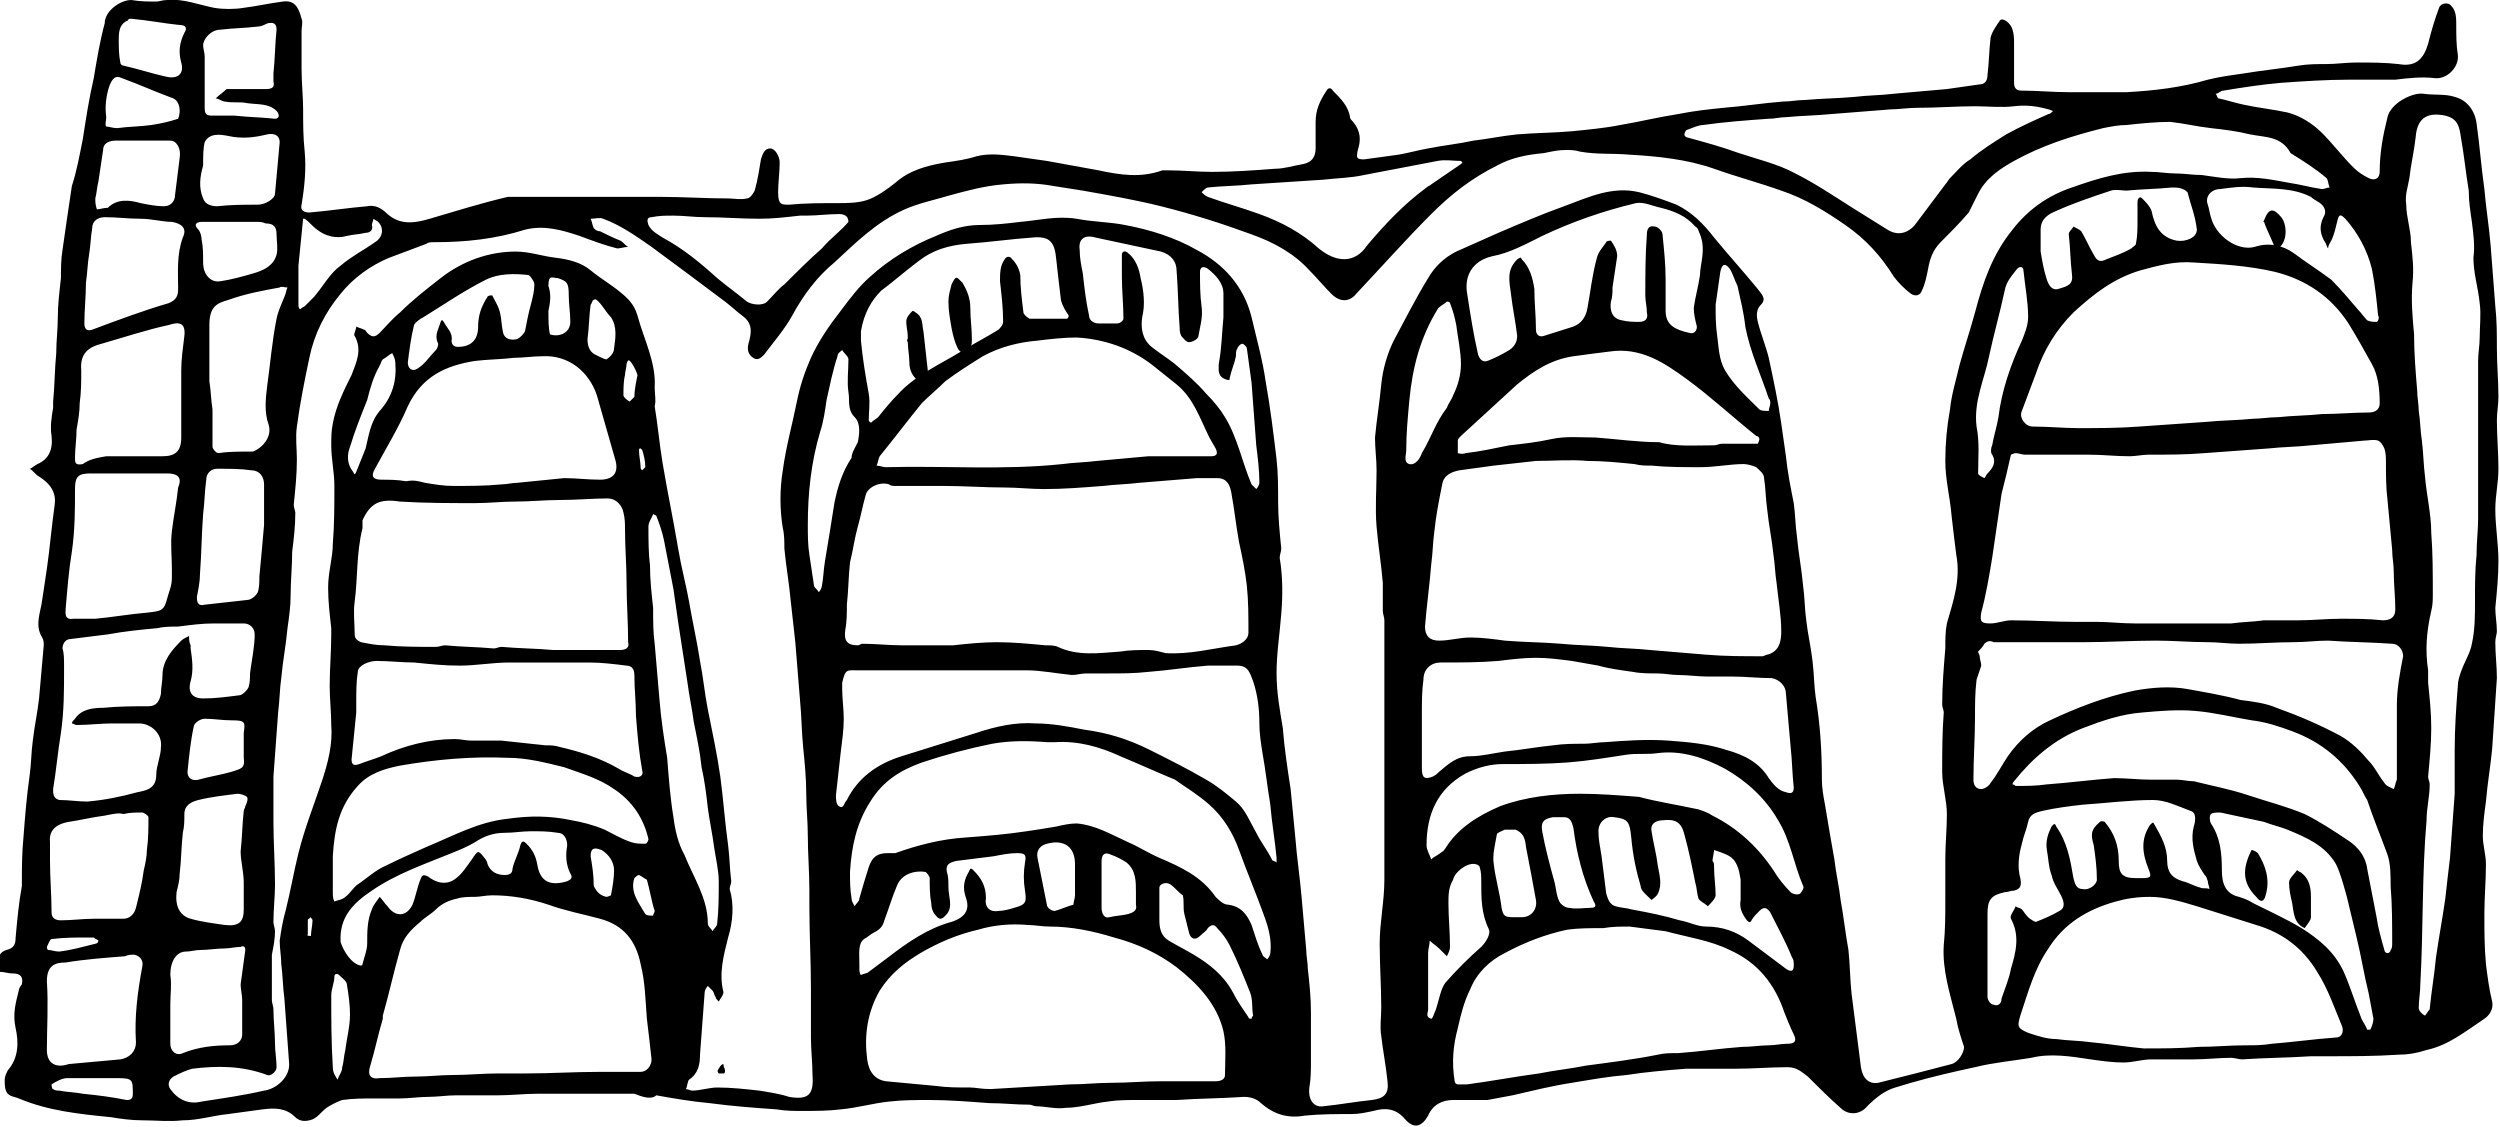 <svg enable-background="new 0 0 160 72.1" viewBox="0 0 160 72.1" xmlns="http://www.w3.org/2000/svg"><path d="m40.6 70c-.3 0-.7 0-1 0-1.7 0-3.5 0-5.2 0-.8 0-1.7.1-2.5.1-.9 0-1.8 0-2.7 0-.6 0-1.2.1-1.8.1s-1.2.1-1.8.1c-.5 0-1.1 0-1.6 0-.7 0-1.4 0-2.1.1-.3.1-.7.3-1 .5-.4.3-.6.7-1.1.8-.4.1-.7 0-.9-.2-.6-.6-1.3-.6-2.1-.5-.7.1-1.5.2-2.2.3-1 .1-1.9.4-2.9.4-.9.1-1.7 0-2.6 0-.7 0-1.4-.1-2-.2-2-.2-4-.4-5.9-1.2-.2-.1-.5-.1-.7-.3s-.2-.6-.2-.9c0-.2.1-.4.2-.6.7-.8.7-1.8.5-2.7s0-1.6.2-2.4c0-.1.1-.3.2-.4.1-.5-.1-.7-.6-.7-.3 0-.5-.1-.8-.1-.1 0-.1-.1-.1-.2 0-.5-.1-1 .5-1.2.5-.1.6-.4.6-.8.1-1.1.2-2.2.4-3.3v-.1c0-1 0-2 .1-3 .1-1.3.2-2.6.4-4 .1-.7.1-1.5.2-2.2.1-.9.3-1.8.4-2.7.1-1.1.2-2.2.3-3.4 0-.2 0-.3-.1-.5-.5-.8-.1-1.6 0-2.4.1-.7.2-1.3.3-2 .2-1.4.3-2.7.5-4.1.1-.7-.2-1.3-1-1.8-.2-.1-.4-.4-.6-.5.1 0 .3-.2.5-.3.7-.3 1-.9.9-1.8-.1-.6 0-1.2.1-1.8 0-.1 0-.2 0-.4.1-1 .1-2.1.2-3.1 0-.8.1-1.5.1-2.3s.1-1.6.2-2.5c0-.6 0-1.2.1-1.8.2-1.4.4-2.8.6-4.1.3-.9.5-2 .7-3 .2-1.3.4-2.6.7-3.9.2-1.2.4-2.4.7-3.5 0-.8 1-1.5 1.7-1.5.6.1 1.1.1 1.6.1.2 0 .4-.1.7-.1 1-.1 2 .3 3 .5.6.1 1.3.1 1.9 0 .8-.1 1.7-.3 2.5-.4.7-.1 1 .3 1.2 1.1.1.2 0 .5 0 .8v2.4c0 .9.1 1.8.1 2.6 0 .9 0 1.8.1 2.7.1 1.1 0 2.2-.2 3.4-.1.4.2.5.5.5 1.2-.1 2.5-.3 3.7-.4.5-.1.9.1 1.3.5.8.7 1.7.6 2.7.3 1.7-.5 3.3-1 5-1.4h.4 9.4c1.4 0 2.9.1 4.3.1.4 0 .8.1 1.2 0 .2 0 .4-.3.5-.5.2-.7.3-1.4.4-2 .1-.3.2-.7.6-.7.3 0 .6.5.6.9 0 .6-.1 1.3-.1 1.9 0 .8.2.8.7.8 1-.1 2.1-.1 3.1-.1.6 0 1.3 0 1.9-.2s1.3-.7 1.8-1.1c.9-.8 2-1.1 3.2-1.3.7-.1 1.4-.2 2-.4.8-.2 1.6-.1 2.4 0 .7.1 1.4.2 2.1.3 1.1.2 2.2.4 3.3.6 1.4.3 2.7.5 4.1 0h.3c1 0 1.9.1 2.9.1 1.3 0 2.7-.1 4-.2.6 0 1.2-.2 1.8-.3.5-.1.8-.4.8-1s0-1.1 0-1.7c0-.8.3-1.4.7-2 .1-.2.3-.2.4 0 .5.5 1 1 1.1 1.7 0 .1.1.2.2.3.5.6.5 1.2.3 1.8-.1.5-.1.6.4.6.7-.1 1.5-.2 2.2-.3.6-.1 1.3-.3 1.9-.4 1-.2 2-.3 2.9-.5.9-.1 1.8-.3 2.8-.4 1.2-.1 2.4-.1 3.5-.2 1-.1 2.1-.2 3.1-.4 1.2-.2 2.4-.5 3.7-.7 1-.2 1.9-.3 2.9-.4 1.3-.1 2.5-.3 3.8-.4.5 0 .9-.1 1.4-.1 1.1-.1 2.1-.1 3.2-.2.8-.1 1.7-.1 2.5-.2 1.1-.1 2.3-.2 3.4-.3.7-.1 1.4-.2 2.1-.3.3 0 .5-.2.5-.6.1-.8.1-1.6.2-2.4.1-.4.4-.8.6-1.1.2-.2.7.2.8.6.1.3.1.6.1.9v2.5c0 .4.2.5.5.5 1 0 2 .1 3 .1h3.7c1.8-.1 3.5-.3 5.2-.8.8-.2 1.6-.3 2.3-.4 1.2-.2 2.3-.3 3.5-.5.6-.1 1.2-.1 1.8-.1s1.3-.1 1.9-.1c.9 0 1.8 0 2.7.1 1.1.2 1.6-.3 1.9-1.3.2-.8.4-1.5.7-2.3.1-.3.6-.4.8-.1.3.3.3.8.3 1.2 0 .6 0 1.3.1 1.9.1.8-.7 1.6-1.5 1.5s-1.7 0-2.5.1c-.1 0-.2 0-.3 0-.9 0-1.8 0-2.7 0-1.4 0-2.9.1-4.3.2-1.2.1-2.5.3-3.7.5-.2 0-.3.2-.5.2.1.1.1.3.2.3.5.1 1.1.3 1.6.4.9.2 1.9.3 2.8.5.8.2 1.6.7 2.2 1.3.7.7 1.3 1.5 2 2.2.3.3.6.5 1 .7s.7 0 .7-.4c0-1.2.2-2.3.5-3.5.2-.9 1.6-1.6 2.3-1.5s1.4 0 2 .2c.8.2 1.3.9 1.4 1.7.2 1.4.3 2.8.5 4.2.1 1.2.3 2.4.4 3.6.1 1.3.2 2.6.3 3.9.1.9.1 1.8.1 2.7 0 1 .1 2.1.1 3.1 0 .5-.1 1-.1 1.5 0 1 .1 2.1.1 3.1 0 .9-.2 1.7-.2 2.6 0 1.1.2 2.2.2 3.3 0 1-.1 2-.2 3 0 .5.1 1 .1 1.5 0 .2-.1.4-.1.7 0 .8.1 1.5.1 2.3-.1 1.5-.2 3-.3 4.5-.1 1.1-.3 2.2-.4 3.4-.1.7-.2 1.5-.2 2.2 0 .6.2 1.2.2 1.8 0 1.1-.1 2.1-.1 3.2s0 2.1.1 3.2c.1.8.2 1.6.4 2.4.1.5-.2.9-.5 1.1-1.2.8-2.3 1.7-3.7 2-.6.2-1.2.3-1.8.3-1.5.1-3 .1-4.6.1-.3 0-.7 0-1 0-1.5.1-3 .1-4.4.2-.2 0-.5-.1-.7-.1-.8 0-1.6.1-2.4.1-.9 0-1.8 0-2.7 0-.6 0-1.2.2-1.8.2-.7 0-1.4-.1-2.1-.2-1.3-.2-2.6-.4-3.8-.1-1.2.2-2.4.3-3.6.6-1.4.3-2.7.6-4.1 1-.3.1-.7.2-1 .3-.7.2-1.3.7-1.8 1.2-.4.5-1.1.6-1.6.2-.8-.7-1.5-1.4-2.2-2.1-.4-.3-.7-.6-1.3-.6-1.1 0-2.2.1-3.4.1-1 0-2.1 0-3.1 0-1.3.1-2.5.2-3.8.4-1.2.1-2.3.3-3.5.5-1.3.2-2.5.5-3.8.8-.5.1-1.1.2-1.6.3-.7 0-1.4 0-2.2 0-.7 0-1.3.3-1.6 1-.4.7-.9.9-1.5.2s-1.3-.7-2-.5c-.5.1-.9.2-1.4.2-1 0-2 0-3 .1-1.1.2-2-.1-2.8-.8-.3-.3-.7-.4-1.1-.4-1.4.1-2.9.1-4.3.2-.8 0-1.7 0-2.5 0-.6 0-1.3 0-1.9.1-.9.1-1.8.4-2.7.4-.6.1-1.3-.1-1.9-.1-.1 0-.3-.1-.4-.1-.9 0-1.7-.1-2.6-.1-1.3-.1-2.6-.2-3.8-.2-.9 0-1.7 0-2.6.1-1 .1-2 .4-3.1.5-.8.1-1.6.1-2.5.1-.5 0-1 0-1.6-.1-1.4-.1-2.8-.2-4.3-.4-1.1-.1-2.3-.3-3.4-.5-.3.3-.9.1-1.4-.1m1.3-44c.2 1.2.3 2.4.5 3.6.3 1.8.7 3.7 1 5.5.2 1.2.5 2.3.7 3.4.2 1.2.5 2.5.7 3.8.2 1 .3 2.1.5 3.1.3 1.5.6 2.9.8 4.3.2 1.5.3 3 .5 4.4.1.8.1 1.5.2 2.3 0 .2-.1.3-.1.5.3 1 .2 2.1-.1 3.1-.3 1.2-.6 2.3-.3 3.5 0 .2-.2.4-.3.6-.1-.1-.2-.2-.2-.3-.1-.1-.1-.3-.2-.4s-.2-.2-.3-.3c-.1.1-.2.3-.2.4-.1 1.3-.2 2.7-.3 4 0 .6-.1 1.2-.7 1.6-.1.1-.1.4-.2.6.1 0 .3.1.4.1.5 0 1.1-.2 1.6-.2.9 0 1.8.1 2.7.2.6.1 1.3.2 1.9.4 1.2.2 1.6-.1 1.5-1.4 0-.8-.1-1.6-.1-2.4 0-1 0-2.1 0-3.1 0-1.8-.1-3.5-.1-5.3 0-.3 0-.7 0-1 0-1.2-.1-2.4-.1-3.5 0-.9-.1-1.8-.1-2.7 0-1-.1-2-.2-3s-.1-2-.2-3c-.1-1.2-.2-2.5-.3-3.7-.1-.9-.2-1.8-.3-2.7-.1-1.1-.3-2.2-.4-3.3 0-.4 0-.9-.1-1.3-.2-1.2-.2-2.5 0-3.7.2-1.5.6-2.9.9-4.4.2-1 .5-1.9.9-2.8.5-1.1 1.2-2.1 1.9-3 .6-.8 1.2-1.6 1.9-2.2 1.2-1.1 2.7-2 4.2-2.6.9-.4 1.8-.7 2.8-.7.9 0 1.8-.1 2.6-.2 1.2-.1 2.3-.4 3.6-.2 1 .2 2.1.2 3.1.4 1.6.3 3.2.8 4.6 1.6 1.7.9 3 2.3 3.5 4.3.3 1.3.7 2.7.9 4.1.3 1.7.5 3.3.7 5 .1.9.1 1.8.1 2.7 0 1 .1 2 .2 3 0 .2-.1.4-.1.6.2 1.2.2 2.4.1 3.6-.1 1.3-.3 2.5-.3 3.8 0 1.2.2 2.3.4 3.5.1 1.3.3 2.6.5 3.9.1 1 .2 2.1.3 3.1.1 1.3.3 2.6.4 3.8.1 1.1.2 2.2.3 3.4 0 .4.1.8.1 1.2.1.9.2 1.8.2 2.8v3.1c0 .6 0 1.1-.1 1.7-.1.8.3 1.3.9 1.2 1-.1 2.1-.3 3.1-.4.8-.1 1.1-.4 1-1.2-.1-1-.3-2-.4-2.9-.1-.6 0-1.2 0-1.8 0-1.4-.1-2.7-.1-4.1s.3-2.7.3-4.1c0-.7 0-1.3 0-2 0-4.9 0-9.7 0-14.6 0-.2-.1-.4-.1-.6 0-.6 0-1.2 0-1.8-.1-1.2-.3-2.4-.4-3.6s0-2.4 0-3.6c0-.7-.1-1.4-.1-2.1.1-1.1.3-2.3.4-3.4.1-1 .4-2 .8-2.8.7-1.3 1.4-2.7 2.2-4 .4-.7 1-1.3 1.8-1.7.9-.4 1.8-.8 2.7-1.2 1.4-.6 2.8-1.2 4.2-1.7 1.6-.6 3.1-1.3 4.8-.9.8.2 1.6.5 2.4.8 1 .5 1.7 1.2 2.4 2.1.9 1.1 1.9 2.2 2.8 3.3.2.3.6.6.2 1-.3.3-.3.7-.2 1.1.2.8.5 1.5.7 2.3.3 1.4.6 2.8.8 4.2.1.7.2 1.4.3 2.1.1 1 .3 2 .5 3 .1.7.1 1.4.2 2.1.1 1.1.3 2.1.4 3.2.1.7.1 1.5.2 2.2.1.9.3 1.7.4 2.6.1.8.1 1.6.2 2.3.3 1.8.4 3.5.4 5.3 0 .5.1 1.1.2 1.6.2 1.2.4 2.4.6 3.5.1.9.3 1.7.4 2.6.2 1.1.3 2.1.5 3.2.1.9.1 1.9.2 2.8.2 1.6.4 3.1.6 4.7.1.7.5 1.1 1.1 1 1.6-.4 3.2-.8 4.7-1.2.4-.1.8-.7.8-1.1-.2-.6-.4-1.2-.5-1.8-.4-1.6-.9-3.1-.8-4.7.1-1 .1-1.9.1-2.9 0-.7 0-1.5 0-2.2 0-.1 0-.2 0-.4 0-1 .1-1.9.1-2.9 0-.9-.3-1.8-.3-2.7 0-1.3 0-2.5.1-3.8 0-.2-.1-.3-.1-.5 0-1.2.1-2.4.2-3.6 0-.5 0-1.1.1-1.6.4-1.4.9-2.8.6-4.4-.1-.8-.2-1.6-.3-2.5-.1-1.2-.4-2.3-.4-3.5 0-1.1.1-2.2.3-3.3.1-1 .4-1.9.6-2.8.3-1.1.7-2.3 1-3.4.5-1.9 1.1-3.7 2.4-5.3 1-1.3 2.3-2.2 3.8-2.7 1.7-.6 3.3-1.1 5.1-1 .5 0 1 .1 1.5.1.6 0 1.1.1 1.7.1.8.1 1.7.3 2.5.2 1.1-.1 2 .1 3.1.3.7.1 1.4.3 2.1.4.2 0 .3-.1.5-.1-.1-.2-.1-.5-.2-.6-.7-.6-1.5-1.1-2.3-1.6-.6-1.1-1.6-1-2.6-1.2-.8-.2-1.6-.3-2.5-.4s-1.7-.3-2.6-.4c-.9 0-1.9.1-2.8.2-.5 0-1 .1-1.5.2-2 .5-3.9 1.1-5.7 2.1-.9.5-1.8 1.1-2.3 2.1-.2.4-.4.8-.6 1.2-.6.7-1.2 1.3-1.8 1.9-.5.5-.7 1.1-.8 1.7-.1.5-.2 1-.4 1.4-.1.3-.4.4-.7.2-.4-.3-.8-.7-1.1-1.1-.8-1.3-1.8-2.4-3.1-3.3s-2.6-1.7-4.1-2.2c-1.4-.5-2.9-.9-4.3-1.4-1.7-.6-3.6-.8-5.4-.9-1.1-.1-2.1 0-3.2-.2-.3-.1-.6-.1-.9-.1-.5 0-.9.1-1.4.2-1.1.1-2.1.3-3 .8-1.6.8-2.9 1.8-4.2 3.1-1.6 1.6-3.2 3.4-4.8 5.1-.4.5-1 .6-1.6 0-.5-.5-.9-1-1.4-1.5-1-1.1-2.3-1.8-3.7-2.3-1.9-.7-3.8-1.3-5.8-1.8-1.6-.4-3.3-.7-5-1-.6-.1-1.3-.2-1.9-.3-1.1-.2-2.1-.2-3.2-.1-1.2.1-2.3.4-3.4.7-1 .3-2 .5-2.9.9-1.8.8-3.1 2.1-4.5 3.4-1.1.9-2 2.1-2.7 3.4-.5.9-1.2 1.7-1.8 2.5-.2.2-.4.4-.7.2s-.4-.5-.3-.9c.2-.7.3-1.3-.4-1.8-.4-.3-.7-.6-1.1-.9-1.6-1.2-3.2-2.4-4.7-3.5-1-.7-2-1.4-3.1-1.8-.2-.1-.5 0-.8 0 .1.2.1.4.2.6.1.1.2.2.4.2.4.2.8.4 1.3.6.2.1.3.3.5.4-.2 0-.5.1-.7.1-.8-.2-1.6-.5-2.4-.8-1.2-.4-2.3-.7-3.5-.4-1.9.6-3.8.8-5.8.8-.2 0-.4 0-.5.1-.8.3-1.6.6-2.4.9-1.2.5-2.3 1.3-3.1 2.3-1 1.2-1.7 2.6-2 4.1-.3 1.4-.6 2.9-.8 4.4-.1.7 0 1.4 0 2.1 0 1-.1 1.9-.2 2.9 0 .2.1.4.1.5 0 .9-.1 1.7-.2 2.5 0 .9-.1 1.9-.1 2.8 0 .7-.1 1.4-.2 2.1-.1 1.1-.3 2.1-.4 3.2-.1.7-.1 1.4-.2 2.2-.1 1.4-.2 2.7-.3 4.1v2.9c0 1.3.1 2.7.1 4 0 .8-.1 1.6-.1 2.4 0 .2.1.4.1.6 0 .5-.1 1-.2 1.5v2.9c0 .2.1.4.1.6 0 .7.1 1.5.1 2.2 0 .5.1 1 .1 1.5 0 .3-.4.6-.6.5-1.6-.6-3.2-.6-4.8-.4-.4.1-.8.3-1.2.5-.3.2-.4.5-.2.8.5.7 1.2 1 2 .8 1.3-.2 2.7-.4 4-.7.8-.1 1.7-.9 1.6-1.8-.1-1.4-.2-2.8-.3-4.1-.1-.7-.1-1.5-.2-2.2 0-.5-.1-1-.1-1.5.1-.7.2-1.3.4-2 .3-1.2.5-2.4.8-3.6.4-1.6 1-3.1 1.5-4.6.4-1.2.7-2.4.6-3.6 0-.8-.1-1.7-.1-2.5 0-1.1.1-2.2.1-3.3 0-.1 0-.2 0-.4-.1-.9-.2-1.7-.2-2.6 0-1 .3-1.9.3-2.8.1-1.2.1-2.5.1-3.7 0-.9-.2-1.7-.2-2.6 0-.5 0-.9.1-1.4.2-1.1.7-2.1 1.2-3.1.3-.8.7-1.6.2-2.5-.1-.1.1-.4.1-.6.2.1.3.1.5.2.1 0 .1.1.2.2.3.3.5.3.8 0 .4-.4.8-.9 1.3-1.3.8-.8 1.7-1.5 2.6-2.2 1.4-1.1 3.1-1.7 4.8-1.7.9 0 1.7.3 2.6.4.8.1 1.6.3 2.2.8s1.3.9 1.9 1.4c.5.4.9.8 1.1 1.5.4 1.5 1.2 3 1.1 4.6 0 .5.1.8 0 1.2m103 13.7h2.2c.9 0 1.8-.1 2.7-.1s1.8 0 2.7.1c.5 0 .8-.2.8-.7 0-.8-.1-1.6-.1-2.4 0-.5-.1-.9-.1-1.4-.1-1.1-.2-2.1-.3-3.2-.1-.8-.1-1.6-.1-2.4 0-.3 0-.6-.1-.9-.1-.2-.2-.4-.4-.5-.3-.1-.6 0-.9 0-1.1.1-2.3.2-3.4.3-.9.1-1.8.1-2.7.2-1.4.1-2.7.2-4.1.3-1.2.1-2.4.1-3.6.1-.4 0-.8.1-1.2.1-.9 0-1.7-.1-2.6-.1-1.4 0-2.7 0-4.1 0-.2 0-.4-.1-.6-.1-.1 0-.3.1-.3.1-.1.4-.2.9-.3 1.3s-.2.8-.3 1.2c-.2 1.4-.4 2.7-.6 4.1-.2 1.2-.4 2.4-.7 3.5-.1.6 0 .7.6.7.4 0 .9-.2 1.3-.2 1.4 0 2.8.1 4.2.1h1.3c.8 0 1.6.1 2.4.1h6.2c.7-.1 1.4-.1 2.1-.2m-90.5-3.7c-.1.9-.1 1.8-.2 2.7 0 .5 0 1.1-.1 1.6-.1.7.1 1 .8 1 .1 0 .2-.1.3-.1.8 0 1.7.1 2.5.1h3 .3c.9-.1 1.9-.2 2.8-.2 1 0 2.1.1 3.1.2.3 0 .6 0 .8.1 1.3.6 2.6.4 4 .3.6-.1 1.2-.1 1.8-.1.4 0 .7.1 1.1.2 1.5.1 3-.3 4.5-.5.4-.1.8-.4.8-.8 0-1 0-2-.1-3-.1-.9-.3-1.9-.5-2.8-.2-1.1-.3-2.1-.5-3.2-.1-.5-.3-.9-.9-.9-.4 0-.9 0-1.3 0-1.2.1-2.5.2-3.7.3-.8.1-1.5.1-2.3.2-1.3.1-2.5.2-3.8.2-.8 0-1.7-.1-2.5-.1-1.3 0-2.6-.1-3.9-.1-1 0-2.1 0-3.1 0-.1 0-.3 0-.4-.1-.6-.2-1.4.2-1.5.7-.2.7-.3 1.3-.5 2-.2.7-.3 1.5-.5 2.3m43.9-6.5c-.9.1-1.8.2-2.7.3-.7.1-1.5.2-2.2.3-.5.1-1 .3-1.1.9-.2 1-.4 2-.5 3-.1.7-.1 1.4-.2 2.1-.1 1.3-.3 2.7-.4 4 0 .6.3.9.9.9.7 0 1.3-.2 2-.2s1.5.1 2.2.2c1.2.1 2.4.1 3.6.2 1 .1 2 .1 3 .2.9.1 1.8.1 2.7.2l3.6.3c1.2.1 2.4.1 3.6.1.1 0 .2-.1.3-.1.8-.2.9-.9.9-1.5 0-1-.2-2.1-.3-3.1-.1-.6-.1-1.2-.2-1.8-.1-1-.3-1.9-.4-2.9-.1-.7-.1-1.4-.2-2 0-.3-.3-.5-.5-.7-.2-.1-.6-.2-.8-.2-.9 0-1.8.2-2.8.2s-2.1 0-3.1-.1c-.4 0-.7 0-1.1-.1-1-.1-2-.2-3-.2-1.1-.1-2.2 0-3.3 0m-34.9 40.2 5.1-.3c.9 0 1.7-.1 2.6-.1 1.1 0 2.1-.1 3.2-.1h3.5c.3 0 .6-.1.6-.4 0-.9.1-1.9-.1-2.8-.4-1.7-1.6-3-3-4.1-1.2-.9-2.5-1.5-4-1.9-1.3-.4-2.7-.7-4.1-.7-.5 0-1-.1-1.4-.1-1.1-.1-2.2 0-3.2.3-1.3.3-2.5.8-3.7 1.5-1 .6-1.9 1.3-2.6 2.4-.8 1.4-1 2.9-.8 4.4.1.8.5 1.3 1.2 1.4 1.1.1 2.1.2 3.2.3.7.1 1.4.1 2.2.1.3 0 .7.1 1.3.1m82.4-43c.9-.1 1.9-.1 2.8-.2 1 0 2-.1 3-.1.3 0 .7-.1.7-.6 0-.9-.1-1.8-.5-2.5-.5-.9-1-1.8-1.5-2.6-1.1-1.7-2.7-2.8-4.7-3.3-1.7-.4-3.5-.5-5.2-.6-1.2-.1-2.3.2-3.4.5-1.7.5-3 1.5-4.3 2.7-1.1 1.1-1.9 2.4-2.4 3.9-.3.8-.6 1.6-.9 2.4-.2.4.2 1 .7 1 1 0 2 .1 2.9.1 1.3 0 2.6 0 3.9-.1 1.4-.1 2.9-.2 4.3-.3 1-.1 2-.1 3-.2.5 0 1-.1 1.6-.1m-121.3 38.3v.2c-.3 1-.5 2-.8 3-.2.6 0 .9.6.8.8 0 1.5-.1 2.3-.1s1.6-.1 2.4-.1c1 0 1.9-.1 2.9-.1h1.8c1.5 0 3.1-.1 4.6-.1h2.7c.4 0 .7-.4.7-.8-.1-.9-.2-1.8-.3-2.6-.1-1.2-.1-2.3-.4-3.5-.3-1.5-1.1-2.5-2.6-2.9-1.1-.3-2.2-.5-3.3-.9-1.2-.4-2.4-.6-3.6-.6-.4 0-.8.1-1.1.1-.4 0-.8 0-1.1.1-.5.1-1 .3-1.4.7-.3.3-.7.5-1 .8-.6.5-1.1 1-1.3 1.8-.4 1.4-.7 2.8-1.1 4.2m-1.3-31.7v.5c-.4 1.6-.3 3.2-.5 4.7-.1.7 0 1.4 0 2.1 0 .3.2.4.4.5.5.1 1 .2 1.5.2 1.1.1 2.2.1 3.3.1.2 0 .4-.1.6-.1 1 .1 2 .1 3.1.2.2 0 .3-.1.5-.1 1.1.1 2.2.1 3.3.2h4.3c.4 0 .6-.2.5-.5 0-1.3-.1-2.5-.1-3.8 0-1.1-.1-2.3-.1-3.4 0-.4 0-.7-.1-1.1-.1-.5-.5-.9-1-.9-1 0-2 .1-3.1.1-.9 0-1.9.1-2.8.1s-1.7.1-2.6.1c-1.6 0-3.2 0-4.8-.1-1.3-.2-1.9.1-2.4 1.2m131.7 29.7c0 .5-.1 1-.1 1.5 0 .2.2.4.4.5.1-.1.2-.3.3-.4.1-1.1.3-2.2.4-3.3.1-.7.2-1.3.3-1.9s.2-1.2.3-1.9c.1-.9.2-1.8.3-2.6.1-1.4.2-2.7.3-4.1 0-.9 0-1.9 0-2.8 0-1.4.1-2.8.2-4.1 0-.3.1-.6.2-.9.2-.6.6-1.2.7-1.8.2-.9.2-1.8.2-2.8s0-1.9.1-2.9c0-.8.1-1.6.1-2.3 0-.9 0-1.8 0-2.6 0-1.7 0-3.4 0-5.1 0-.8 0-1.6 0-2.4 0-.5.1-1 .1-1.5 0-.7.1-1.5 0-2.2-.1-1-.4-1.9-.4-2.9.1-.8 0-1.5-.1-2.3-.1-.7-.2-1.3-.2-2-.2-1.2-.3-2.3-.5-3.4-.1-.7-.2-1.2-1-1.4-1-.2-1.8 0-1.9 1.4-.1.9-.3 1.7-.4 2.6-.1.6-.3 1.1-.2 1.7 0 .8.3 1.6.3 2.4.1.9.2 1.7.1 2.6-.1 1.1 0 2.2.1 3.3 0 1.2.1 2.4.2 3.6 0 .4.1.9.1 1.3.1.6.1 1.3.2 1.9.1.8.1 1.5.2 2.3.1 1.2.4 2.4.4 3.6.1 1.3.1 2.6.1 3.9 0 .4 0 .7-.1 1.1-.3 1.3-.4 2.5-.2 3.8v.8c.1 1 .2 1.9.2 2.9s-.1 2-.2 3.1c0 .2.1.3.1.5 0 .8-.2 1.5-.2 2.3-.3 3.4-.2 6.9-.4 10.5m-48.3-3.4c-.8-.1-1.5-.2-2.3-.3-.6 0-1.1 0-1.7.1-.8 0-1.6 0-2.3.1-1.4.3-2.7.8-4 1.5-1 .5-1.8 1.3-2.2 2.3-.4.8-.6 1.6-.8 2.5-.3 1.1-.4 2.2-.2 3.4 0 .1.1.2.2.2h.6c1.5-.2 3.1-.5 4.6-.7 1-.2 2-.3 3-.5 1.5-.2 3.1-.4 4.6-.7.4-.1.8-.1 1.3-.1 1.4-.1 2.7-.3 4.1-.4.6 0 1.2-.1 1.7-.1.4 0 .8-.1 1.2-.1.5 0 .6-.2.4-.6s-.4-.9-.6-1.4c-.6-1.8-1.7-3.2-3.5-4-1.2-.6-2.6-.8-4.1-1.2m42.9 6.8c.4 0 .5-.4.4-.7-.5-1.2-.9-2.4-1.6-3.5-.9-1.5-2.2-2.5-3.9-3-1.3-.4-2.5-.8-3.8-1.2-1-.3-2-.6-3-.6-.8 0-1.5.1-2.2.3-1.8.5-3.3 1.4-4.3 3-.9 1.3-1.3 2.8-1.8 4.3-.2.7-.2.8.5 1.1.6.2 1.2.4 1.8.4.7.1 1.5.1 2.2.2 1.1.1 2.3.3 3.4.4 1.2 0 2.3 0 3.5-.1 1 0 2-.1 3-.1.6 0 1.1 0 1.7-.1 1.3-.1 2.7-.3 4.1-.4m-68.7-18.2c-.1-.6-.2-1.3-.2-1.9 0-.9-.1-1.8-.4-2.7-.2-.5-.3-1-1-1-.6 0-1.2 0-1.9 0-1.3.1-2.5.3-3.8.4-.9.1-1.7.1-2.6.1-.5 0-.9 0-1.4 0-.3 0-.6.1-.9.1-1-.1-2-.3-2.9-.3-3.6 0-7.2 0-10.8 0-.7 0-.8-.1-1 .8v.4c0 .6.1 1.3.1 1.9 0 .7-.1 1.4-.2 2.2-.1.9-.2 1.8-.3 2.7 0 .2 0 .6.2.7.3.2.3-.2.5-.4.7-1.4 1.9-2.3 3.5-2.8s3.2-1 4.8-1.5c1.2-.4 2.5-.7 3.8-.6 1 0 2.1.2 3.1.4 1.5.2 2.8.6 4.2 1.3 1.2.6 2.4 1.2 3.6 1.9.7.4 1.3.9 1.9 1.4s.9 1.3 1.3 2c.3.6.7 1.1 1 1.7 0 .1.2.1.3.2 0-.1 0-.2 0-.3-.1-1.1-.3-2.2-.4-3.4-.2-1.2-.3-2.2-.5-3.3m-5.6 1.7c-1.2-.5-2.3-1-3.5-1.5-1.3-.6-2.7-1-4.2-.9-.2 0-.4 0-.5 0-1.2-.1-2.4-.1-3.5.1-1.5.3-3 .7-4.5 1.2-1.4.5-2.5 1.2-3.3 2.5-.9 1.4-1.2 2.9-1.3 4.5 0 .6 0 1.1.1 1.7 0 .2.1.3.2.5.1-.2.3-.3.3-.5.2-.7.4-1.4.6-2s.5-.9 1.2-.9h.5c1.4-.5 2.9-.9 4.5-1 1.3-.1 2.6-.2 3.9-.4.7-.1 1.3-.2 1.9-.3.4-.1.9-.2 1.3-.2 1.2.1 2.2.7 3.3 1.2.7.3 1.3.7 2 1 1.4.6 2.7 1.2 3.6 2.5.2.2.5.5.8.5.8.1 1.2.6 1.5 1.3.2.6.4 1.3.7 1.9 0 .1.2.2.3.3.1-.1.2-.3.2-.4.1-.8-.1-1.6-.4-2.4-.5-1.4-1.1-2.8-1.6-4.2-.4-1.1-1-2.1-1.9-2.9-.8-.7-1.5-1.1-2.2-1.6m71.6-8.8c-1.2 0-2.3.1-3.5.1-.7 0-1.3-.1-2-.1-1.1 0-2.2-.1-3.3-.1-1.5 0-3.1.1-4.6.1-1.8 0-3.7 0-5.5 0-.1 0-.2 0-.3 0-.2-.1-.4-.1-.6.1-.1.2-.3.4-.4.5 0 .1.1.2.1.3 0 .2.1.4.1.6-.1.3-.2.6-.3.9-.1.8-.1 1.6-.1 2.4 0 1.3-.1 2.7-.1 4 0 .4.2.6.5.6.2 0 .5-.2.6-.4.4-.5.7-1.1 1.1-1.7.7-1 1.6-1.8 2.7-2.3 1.7-.8 3.5-1.5 5.4-1.9 1.1-.2 2.3-.3 3.4-.1s2.3.4 3.4.7c.8.1 1.6.2 2.3.5 1.4.5 2.8 1.1 4.1 1.8.7.4 1.3 1 1.8 1.6.4.4.6.9 1 1.4.1.2.4.3.6.4.1-.2.1-.4.2-.6 0-.2 0-.4 0-.7 0-1.4 0-2.8 0-4.1 0-1 .2-2.1.4-3.1 0-.4-.3-.8-.7-.8-1.4-.1-2.7-.1-4.1-.2-.8 0-1.4.1-2.2.1m-87.8-15.3c-.9 1.1-1.8 2.3-2.7 3.4-.1.2-.1.4-.2.6.2 0 .4.1.6.1 3.8-.1 7.5.2 11.3-.2.7-.1 1.4-.1 2.2-.2 1.1-.1 2.2-.2 3.3-.3h2.8 1.2c.3 0 .5-.1.3-.5-.1-.2-.3-.5-.4-.7-.6-1.2-1-2.5-2.1-3.4-.5-.4-1-.8-1.5-1.2-1.4-1.1-3.1-1.7-4.9-1.8-.8 0-1.7.1-2.5.2-1.2.1-2.4.4-3.5 1-.8.5-1.6 1-2.4 1.6-.5.5-1 .9-1.5 1.4m32 19.9v3.5c0 .6.2.7.7.5.2-.1.3-.2.4-.3.6-.5 1.1-1 2-1 .7 0 1.5-.2 2.2-.3 1-.1 2.1-.3 3.1-.4.7-.1 1.3-.1 2-.1.4 0 .9-.1 1.3-.1 1.3-.1 2.7-.2 4.1-.1 1.3.1 2.5.2 3.7.6 1.1.3 2.1.8 2.7 1.8.3.4.6.8 1.1.9.3.1.5.1.5-.3-.1-.9-.1-1.7-.2-2.6-.1-1.1-.2-2.3-.3-3.4 0-.5-.4-.9-.9-1-.8 0-1.7-.1-2.5-.1-.5 0-1.1 0-1.6 0-.6 0-1.3-.1-1.9-.1-.4 0-.9-.1-1.3-.1-.5 0-1.1 0-1.6-.1-.7-.1-1.5-.2-2.2-.4-.6-.1-1.1-.2-1.7-.3-.8-.1-1.5-.2-2.3-.2s-1.6.1-2.4.2c-1.2.1-2.5.1-3.7.1-.6 0-1.1.4-1.1 1.1-.1.7-.1 1.4-.1 2.2m60.5 5.5c-.2-.3-.3-.6-.5-.9-1-1.6-2.4-2.8-4.3-3.5-.8-.3-1.7-.6-2.6-.7-1.2-.2-2.4-.5-3.6-.6-1.1-.1-2.3 0-3.4.1-1.3.1-2.5.5-3.8 1-1.8.7-3.2 1.9-4.4 3.4-.1.1-.1.2-.1.2.1 0 .2.1.2.1.7 0 1.3 0 2-.1 1.4-.1 2.9-.3 4.3-.4.8 0 1.6.1 2.4.1h1.6c.4 0 .7.1 1.1.1 1.2.3 2.3.5 3.5.9s2.4.7 3.6 1.2c1 .5 1.9 1.1 2.8 1.7.6.4 1.1 1 1.2 1.8.2 1 .4 2.1.6 3.1.1.7.3 1.4.5 2.1 0 .1.1.2.2.2s.2-.1.2-.2c.1-.1.1-.3.1-.4 0-1.2 0-2.5-.1-3.7 0-.7 0-1.4-.2-2-.4-1.1-.9-2.3-1.3-3.5m-124.3-20.3c.6.1 1.2.2 1.8.2 1 0 2.1 0 3.1-.1.3 0 .7-.1 1-.1 1-.1 2-.2 3-.3.8 0 1.5.1 2.3.1s1.2-.4 1-1.2c-.4-1.4-.8-2.8-1.2-4.2-.5-1.5-1.8-2.6-3.5-2.5-.6 0-1.2.1-1.8.1-.8.1-1.7.1-2.5.2-1.9.3-3.4 1-4.3 2.9-.6 1.4-1.4 2.7-2.1 4-.3.5-.1.7.4.7s1 0 1.6.1c.5-.1.8 0 1.2.1m13.5 14.9c0-.9-.1-1.7-.1-2.6 0-.4-.2-.6-.5-.6-.8-.1-1.6-.2-2.4-.2-1.1 0-2.3 0-3.4 0-.6 0-1.2 0-1.7 0-1.1 0-2.1.2-3.2.2-1 0-1.9-.1-2.9-.2-.8 0-1.6-.1-2.4-.1-.5 0-1.2.3-1.2.7-.1.6-.1 1.3-.1 2v.6c-.1 1-.2 2-.3 3 0 .4.2.4.5.3.5-.2.9-.3 1.4-.5 1.5-.7 3.1-1.1 4.7-1.1.4 0 .7.1 1.1.1h1.9c.9.1 1.9.2 2.8.3.3 0 .6 0 .9.1 1.3.3 2.6.7 3.8 1.4.3.2.7.3 1 .5.4.1.6-.1.5-.4-.2-1.1-.3-2.2-.4-3.5m83.8-34c.1-.1.2-.3.3-.4.4-.4.8-.9 1.3-1.2.7-.6 1.5-1.1 2.3-1.6.9-.5 1.8-.9 2.7-1.3.1 0 .2-.1.3-.2-.1 0-.2-.1-.3-.1-.7-.2-1.4-.3-2.2-.2s-1.7 0-2.5 0c-1.2 0-2.4.1-3.7.1-.6 0-1.2.1-1.7.1-1.3.1-2.5.2-3.8.3-1 .1-1.9.1-2.9.2-.4 0-.7.1-1.1.1-1.4.1-2.8.2-4.2.4-.3 0-.7.2-1 .3-.1 0-.2.2-.2.3s.1.2.2.2c1.1.3 2.2.6 3.3 1 1.2.4 2.5.7 3.6 1.3 1.2.6 2.4 1.4 3.5 2.1.8.5 1.6 1 2.4 1.5s1.5.1 1.9-.5c.6-.8 1.2-1.6 1.8-2.4m-85.8 41.3c.6.3 1.1.6 1.7.8.3.1.6.1.9.1.1 0 .2-.2.2-.3-.3-1.3-1-2.4-2.2-3.2-1-.7-2.1-1-3.2-1.4-1.2-.3-2.4-.6-3.6-.6-2.3-.1-4.6.1-6.9.5-1 .2-2 .5-2.7 1.3-1.2 1.3-1.5 2.8-1.6 4.5v2.3c0 .2 0 .4.1.6.2-.1.5-.1.7-.3.3-.2.5-.6.8-.8.6-.4 1.1-.9 1.8-1.2.8-.4 1.7-.8 2.6-1.2 1.7-.7 3.3-1.6 5.2-1.8 1.4-.2 2.7-.2 4.1.1.6.1 1.4.3 2.1.6m-34.6-10.4v.1c0 1.4 0 2.7-.2 4.1-.2 1.2-.3 2.4-.5 3.6 0 .3 0 .6.4.7.6 0 1.2.1 1.8.1 1.1-.1 2.1-.3 3.2-.6.5-.1 1.2-.2 1.2-1.1 0-.6.3-1.2.3-1.8.1-.8-.6-1.5-1.4-1.5-.6 0-1.1 0-1.7 0-.8 0-1.5.1-2.3.1-.1 0-.2-.1-.3-.1 0-.1.1-.2.2-.3.4-.6 1.1-.7 1.8-.7 1-.1 2-.1 2.9-.1.5 0 .7-.3.8-.8 0-.4.1-.8.1-1.2 0-.9.6-1.6 1.2-2.2.1-.1.3-.2.5-.3 0 .2 0 .4.1.6v.2c.1.7.2 1.4 0 2.1s.1 1.1.8 1.1c.8 0 1.5-.1 2.3-.2.2 0 .5-.3.6-.5.1-.3.1-.6.1-.9.1-.8.3-1.7.3-2.5 0-.4-.3-.7-.7-.7-.6 0-1.3 0-1.9 0-.8 0-1.5.1-2.3.2-.4 0-.9 0-1.3.1-1.1.1-2.1.2-3.2.4-.8.1-1.6.2-2.4.3-.3 0-.5.3-.5.6.1.3.1.7.1 1.2m104.7-27.7c-.1-.2-.1-.4-.3-.5-.6-.7-1.4-1-2.2-1.2-.5-.1-1.1-.4-1.6-.3-2.1.5-4.1 1.2-6 2.1-1 .5-2.1 1.1-3.2 1.3-1.3.3-1.8 1.3-1.6 2.4.2 1.3.4 2.6.7 3.9.1.3.3.5.6.4.5-.2.9-.4 1.4-.7.3-.2.5-.5.5-.9-.1-.9-.3-1.8-.4-2.7-.1-.8-.3-1.5.4-2.2.2-.1.2-.2.3 0 .5.5.7 1.2.8 1.9 0 .9.1 1.7.1 2.6 0 .3.2.5.5.4.6-.2 1.3-.4 1.9-.6.5-.2.8-.6.9-1.2.2-1.1.3-2.1.6-3.2.1-.4.4-.7.6-1 0-.1.3-.1.3-.1.2.3.4.6.4 1-.1.7-.2 1.3-.3 2 0 .3 0 .6-.1.9-.1.6.1 1.1.7 1.2.4.1.8.1 1.1.1.4 0 .6-.2.5-.6 0-.4-.1-.7-.1-1.1 0-1.3 0-2.6.1-3.9 0-.3.1-.6.5-.5.2 0 .5.3.5.5.1 1 .2 1.9.2 2.9v2c0 .9.6 1.2 1.5 1.4.3.1.5-.1.5-.4-.1-.4-.2-.8-.2-1.2.1-.7.3-1.4.4-2.1 0-.7.4-1.6 0-2.6m.9 13.5c.2 0 .3-.1.5-.1h2.3s.1-.2.1-.3-.1-.2-.2-.2c-1.5-1.2-2.9-2.5-4.4-3.6s-3-2.1-5-1.8c-.8.1-1.6.2-2.3.3-1.4.2-2.5.9-3.6 1.8-1.2 1.1-2.4 2.2-3.6 3.3-.1.1-.2.2-.2.3v.8s.3.1.5 0c.9-.1 1.8-.3 2.8-.5.9-.1 1.8-.2 2.7-.4s1.9-.1 2.8-.1c1.4.1 2.7.3 4.1.3 1 .3 2.2.2 3.5.2m-1 23.3c.3.1.6.2.9.4 1.6.8 2.9 2 3.9 3.5.3.5.7 1 1.1 1.4.1.1.4.2.6.1.1-.1.3-.4.2-.5-.6-1.4-.8-2.9-1.6-4.2-.8-1.4-2-2.5-3.4-3.3-1.3-.7-2.8-1.2-4.3-1-.7.1-1.3 0-2 .1-1.3.2-2.5.4-3.8.5-1.4.1-2.7.1-4.1.1-.8 0-1.6.2-2.4.6-1.8 1-2.5 2.6-2.5 4.6 0 .3.2.6.3.9.2-.2.5-.3.7-.5.1 0 .1-.1.2-.2.8-1.3 2.1-2.1 3.5-2.7 1.6-.6 3.4-.8 5.1-.8 1.3 0 2.5.1 3.8.2 1.1.3 2.4.5 3.8.8m-53.6-30.6v.6c.1 1.1.3 2.3.5 3.4.1.6 0 1.1 0 1.7 0 .1.2.2.2.1.1-.1.3-.2.4-.3.4-.5.8-1 1.3-1.5 1.1-1.2 2.7-1.9 4-2.7.8-.5 1.6-.9 2.4-1.4.1-.1.3-.3.3-.5 0-.9-.1-1.7-.2-2.6 0-.5 0-1 .3-1.4.1-.2.3-.2.4-.1.3.3.5.6.6 1.1 0 .8.1 1.6.2 2.4 0 .1.2.3.4.4h2.4s.1-.1.1-.2c-.2-.3-.4-.6-.5-1-.1-.8-.2-1.7-.3-2.6-.1-1.1-.4-1.5-1.5-1.4-1.4.1-2.8.3-4.2.4-1.2.1-2.2.4-3.1 1.1-.8.6-1.6 1.3-2.4 1.9-.6.6-1.1 1.4-1.3 2.6m-44.4 9.1c-1.6 0-3.2 0-4.9 0-.8 0-1 .2-1 1 0 1.3 0 2.6-.2 4-.2 1.2-.3 2.5-.4 3.7 0 .2-.1.7.5.6h1.4c1.1-.1 2.2-.3 3.4-.4.8-.1 1-.1 1.2-.9.1-.4.3-.8.3-1.3 0-.2 0-.4 0-.6 0-.8-.1-1.6 0-2.4.1-.9.3-1.8.4-2.8.3-.7-.1-.9-.7-.9m130.4 25.7c-.2-.3-.4-.6-.5-.9-.2-.7-.4-1.4-.2-2.2.1-.3.2-.9-.2-1-.8-.3-1.6-.7-2.4-.7-1.5 0-3 .2-4.5.3-.9.1-1.7.2-2.6.4-.4.1-.8.2-.9.7s-.3.9-.4 1.4c-.2.7-.3 1.5-.1 2.2.1.5 0 .7-.4.8-.2 0-.4.1-.6.1-.9.2-1.1.5-1.1 1.4v.6 4.7c0 .2.2.5.4.5.2.1.5 0 .5-.4.2-.6.5-1.3.6-1.9.3-1 .6-2.1 0-3.2-.1-.2.2-.5.3-.8.1.1.3.1.4.2s.2.3.4.5c.1.1.4.3.5.3.5-.2 1-.4 1.5-.7.4-.2.3-.6.1-1s-.5-.8-.6-1.3c-.2-.5-.2-1.1-.3-1.6-.1-.6.1-1.1.3-1.5.1-.1.2-.3.3 0 .7 1 .9 2.1 1.1 3.3.1.4.2.7.6.7.4.1.9-.3.9-.6 0-.8-.1-1.5-.2-2.2-.2-.7-.2-1 .4-1.5.1-.1.3 0 .3 0 .6.7.9 1.5.9 2.5 0 .8.2 1.1 1.1 1.1h.4c.6 0 .6-.1.4-.6-.4-1-.5-1.9.1-2.8.2-.2.2-.2.3 0 .4.7.8 1.4.8 2.3 0 .7.3 1.1 1 1.3.4.1.7.3 1.1.4.2.1.4 0 .6.1 0-.2-.1-.3-.1-.5-.1-.3-.1-.3-.2-.4m-62.8-35.7c0-.5 0-1 0-1.5 0-.7-.5-1.2-1-1.6-.3-.2-.5-.1-.5.2 0 .7 0 1.5.1 2.2s-.1 1.3-.2 1.9c0 .2-.4.4-.6.4s-.4-.3-.5-.4c-.1-.2-.1-.4-.1-.5-.1-1.2-.1-2.5-.2-3.7 0-.5-.3-1-1-1.2-1.4-.3-2.8-.6-4.2-.9-.7-.2-1.1.1-1 .8 0 .5.1 1 .2 1.5.1.9.2 1.8.4 2.7 0 .3.3.5.6.5h1.2c.2 0 .4-.2.4-.3 0-.9-.1-1.8-.1-2.7 0-.5 0-.9 0-1.4 0-.2.2-.3.4-.1.5.4.7 1 .8 1.6.2.8.3 1.7.1 2.5-.1.7 0 1.4.6 1.9.5.4 1 .7 1.5 1.1.7.6 1.4 1.2 2 1.9.5.5.9 1 1.2 1.5.8 1.3 1.1 2.9 1.7 4.3.1.1.2.2.3.3.1-.1.2-.3.2-.4 0-.8-.1-1.6-.2-2.4-.1-1.3-.2-2.6-.3-4-.1-.7-.2-1.5-.3-2.2 0-.1-.2-.3-.3-.3s-.3.2-.3.3c-.1.1-.1.3-.1.5-.1.5-.3.9-.4 1.4 0 .2-.1.1-.2.1-.6-.2-.5-.6-.5-1 .2-1.1.2-2 .3-3m-71.5 8.9h3.6c.8 0 1.2-.3 1.2-1.2 0-1.4 0-2.9 0-4.3 0-.7.1-1.4.2-2.2.1-.9-.4-.9-1-.7-1.4.3-2.9.8-4.3 1.2-.8.2-1.4.6-1.3 1.7 0 .7 0 1.4-.1 2.1 0 .6-.1 1.1-.2 1.7 0 .6-.1 1.2-.1 1.8 0 .3 0 .5.5.4.4-.3.9-.4 1.5-.5m139.6 23.9c-.5-.2-1-.3-1.5-.5-.9-.2-1.9-.4-2.8-.6-.2 0-.5 0-.6.1s-.1.4 0 .6c.6.9.7 1.9.7 3 0 .8.2 1.5 1.1 1.7.3.1.6.2.9.4 1 .5 2.1 1 3.1 1.6 1.1.7 2.1 1.5 2.7 2.8.4.9.7 1.9 1.1 2.9.1.3.3.5.4.8h.2c.1-.2.2-.5.2-.7-.1-.5-.2-1.1-.3-1.6-.3-1.2-.5-2.5-.8-3.7-.2-.8-.4-1.7-.6-2.5-.2-.7-.4-1.5-.7-2.1-.7-1.2-1.9-1.7-3.1-2.2m-55.1-41.1c.1-.1.2-.1.3-.2.6-.4 1.3-.9 1.9-1.3 0 0 .1-.1.1-.1s-.1-.1-.1-.1c-.5 0-1-.1-1.5 0-1.6.3-3.1.6-4.7.9-.9.2-1.8.2-2.6.3-1.5.1-3.1.2-4.6.3-.9.1-1.9.1-2.8.2-.1 0-.3.2-.4.3.1.1.2.2.4.3 1.1.4 2.2.7 3.3 1.1 1.4.5 2.7 1.2 3.8 2.2 1.1.9 2.3 1 3.1-.2 1.1-1.3 2.3-2.6 3.8-3.7m-49.4 29.2c.1 1.2.2 2.3.3 3.5.1 1.3.3 2.6.5 3.8.1 1.3.2 2.6.4 3.8.1.8.3 1.7.7 2.4.6 1.5 1.5 2.8 1.5 4.4 0 .2.2.3.3.5.1-.2.3-.3.3-.5.1-.9.1-1.8.1-2.7 0-.7-.2-1.5-.3-2.2-.1-.8-.3-1.7-.4-2.5-.1-.9-.2-1.7-.4-2.6-.1-1-.3-1.9-.5-2.9-.1-.8-.3-1.7-.4-2.5-.2-1.3-.4-2.6-.6-3.9-.1-.7-.2-1.4-.3-2.1-.2-1-.4-2.1-.6-3.1-.1-.5-.3-1.1-.5-1.6 0 0-.2-.1-.2-.1-.1.3-.3.5-.3.8 0 .8 0 1.7.1 2.5 0 .9.1 1.8.2 2.7 0 .9 0 1.6.1 2.3m67.8 14.3c0 .6.1 1.2.1 1.8 0 .2-.3.5-.5.7-.2-.2-.5-.3-.6-.5-.1-.3-.1-.7-.2-1-.2-1-.4-2-.7-3.1-.2-.8-.6-1-1.4-.9-.5 0-.8.3-.7.7.1.7.3 1.4.4 2.2.1.6.3 1.2 0 1.8-.1.2-.3.3-.4.4-.3-.3-.7-.6-.7-.9-.3-1-.5-2-.6-3.1-.1-1-.2-1.2-1.1-1.3-.5-.1-1 .3-1 .9 0 .5.1 1 .2 1.6.1.8.2 1.6.3 2.4.1.3.2.7.6.8.3.1.7.1 1 .2 1.1.2 2.1.4 3.1.7.6.1 1.1.4 1.7.4 1 0 1.9.3 2.7.9s1.6 1.2 2.4 1.8c.3.2.5.2.5-.2 0-.2 0-.4-.1-.5-.4-1-.9-1.9-1.4-2.9-.2-.3-.4-.4-.7-.1-.2.2-.4.4-.5.6s-.2.1-.3 0c-.3-.4-.5-.8-.4-1.3 0-.4 0-.8 0-1.3-.1-.6-.2-1.3-.9-1.6-.2-.1-.5-.2-.8-.3 0 .2-.1.5-.1.7.1.1.1.2.1.4m-93.5-26.6c.7-.3 1.2-1 1-1.7-.3-.8-.2-1.7-.1-2.5.2-1.4.3-2.8.6-4.3.1-.5.3-.9.5-1.4.1-.2.1-.4.2-.6-.2 0-.4-.1-.5 0-1.1.2-2.2.4-3.3.8-.7.2-1.2.4-1.2 1.6v3.2.4c.1.6.1 1.2.2 1.8v2.4c0 .1.2.4.4.4.6-.1 1.3-.1 2.2-.1m38.1-14.7c0-.4-.3-.5-.6-.5-.7 0-1.4.1-2.1.1-.1 0-.3 0-.4 0-.9.1-1.7.2-2.6.2-1.2 0-2.3-.1-3.5-.1-.7 0-1.3-.1-2-.1-.5 0-.9 0-1.4.1-.3 0-.3.2-.2.5.2.4.6.6.9.8 1.3.7 2.4 1.6 3.5 2.6.6.5 1.3 1 1.9 1.5.3.2 1 .3 1.3 0 .4-.4.7-.8 1.1-1.1.8-.8 1.6-1.6 2.4-2.3.6-.7 1.2-1.1 1.7-1.7m-47.6 38c-.8.1-1.6.3-2.3.4-.6.1-1.3.4-1.2 1.3v1.2c0 1.1.1 2.2.1 3.3 0 .4.3.5.6.5.7 0 1.4-.1 2.1-.1h1.9c.4 0 .7-.3.8-.7.2-.8.4-1.6.5-2.4.1-.4.2-.9.2-1.3.1-.7.1-1.4.1-2.1 0-.1-.3-.3-.4-.3-.4 0-.8 0-1.2.1-.3-.1-.7 0-1.2.1m144.2-32.4c.2.2.4.5.6.7.2.1.4.1.6.1.1 0 .2-.3.1-.4-.1-1-.2-2-.4-3-.3-1.2-.9-2.3-1.7-3.2-.3-.3-.4-.3-.5.1s-.2.9-.4 1.3c-.1.2-.2.3-.2.5-.1-.1-.1-.3-.2-.4-.3-.5-.4-1-.1-1.6.2-.3.1-.6-.1-.8s-.5-.3-.7-.5c-1.2-.6-2.4-.5-3.7-.6-.7-.1-1.4 0-2.1.1-.6 0-1 .5-.8 1 .1.3.1.5.2.8.3 1.2 1.7 2.2 2.8 1.9.9-.3 1.8-.1 2.5.4.8.6 1.6 1.1 2.4 1.7.6.6 1.1 1.2 1.7 1.9m-146.5 48.3c1.1-.1 2.2-.2 3.3-.3.6-.1 1-.5 1-1.1-.1-1.6.1-3.2.4-4.8.1-.4-.1-.7-.5-.8-.2 0-.4 0-.6.1-1.3.1-2.6.2-3.8.4-.7 0-1.2.2-1.2 1.2.1 1.5 0 3 0 4.4 0 .8.5 1.2 1.4.9m1.1-50c0 .9-.1 1.7-.1 2.6 0 .4.2.5.5.4 1.6-.6 3.2-1.2 4.9-1.7.5-.2.6-.5.6-.9 0-1.1-.1-2.2.3-3.3.3-.6-.1-.9-.7-1-.6 0-1.3-.2-2-.2-.8 0-1.5-.1-2.3-.1-.5 0-.8.3-.8.7-.1.6-.1 1.1-.2 1.7s-.1 1.1-.2 1.8m11.4 15.5c0-.9 0-1.7 0-2.6 0-.5-.3-.9-.8-.9-.7-.1-1.4-.1-2.2-.1-.4 0-.7.3-.7.7-.1.7-.1 1.4-.2 2.2-.1 1.3-.1 2.5-.2 3.8 0 .5-.1 1-.2 1.5 0 .4.1.6.5.5.9-.1 1.8-.2 2.7-.3.3 0 .6-.3.7-.5.1-.3.1-.7.1-1 .1-1.1.2-2.1.3-3.3m123.1-21.3c-.3-.3-.7-.3-1-.3-1 .1-1.9.1-2.9.2-.3 0-.7-.1-1 0-1.2.4-2.4.8-3.5 1.3-.5.2-1 .5-1 1.2v1.4c.1.6.2 1.2.4 1.8.1.3.3.7.7.6.7-.2 1-.3.9-1-.1-.8-.1-1.7-.2-2.5 0-.2.2-.3.3-.5.2.1.4.2.5.3.3.5.5 1 .8 1.5.2.4.4.5.8.3.5-.2 1.1-.4 1.6-.7.1-.1.3-.2.3-.3.1-.5.1-1 .1-1.5 0-.4 0-.8 0-1.2 0-.1.1-.4.3-.2s.5.5.6.8c.2 1 .6 1.7 1.6 1.9.6.1 1.3-.2 1.3-.7-.1-.9-.4-1.6-.6-2.4m-124.4 39.6c0-.1.1-.2.1-.3.1-.2.2-.5.1-.6s-.4-.2-.6-.2c-.8.1-1.7.2-2.5.4-.4.1-.9.3-.9.9 0 .4 0 .8-.1 1.2-.1.9-.1 1.8-.2 2.6 0 .4-.1.8-.2 1.2-.1.9.2 1.5.9 1.7s1.5.3 2.2.4c.9.1 1.2-.2 1.2-1 0-.6 0-1.1 0-1.7 0-.7-.2-1.4-.2-2 .1-.9.1-1.7.2-2.6m39.4 9.8v.3c0 .1 0 .3.1.4.2-.1.4-.1.5-.2.4-.3.8-.6 1.2-.9 1.3-1 2.6-1.9 4.1-2.3.9-.3 1.2-.8.9-1.6-.2-.6-.1-1.1.2-1.6.1-.2.1-.3.3-.1.5.5.8 1 .8 1.8-.1.6.3.9.8.8.3 0 .7-.1 1-.2.8-.2.8-.4.7-1.1-.1-.6-.1-1.2 0-1.8.1-.5 0-.6-.5-.6s-1 .1-1.5.2c-.8.1-1.6.2-2.4.3-.4.1-.7.2-.6.7.1.3.1.6.1 1 0 .6.3 1.2-.1 1.7-.2.2-.4.5-.7.1-.2-.2-.3-.5-.3-.8-.1-.5-.1-1.1-.1-1.6 0-.1-.2-.4-.3-.4-.6-.1-1.5.1-1.8.9-.3.7-.5 1.4-.8 2.2-.1.4-.3.6-.7.8-.2.1-.4.3-.6.4-.4.3-.3.9-.3 1.6m-44.1 2.6v2.5c0 .5.4.8.8.6 1-.4 2-.5 3-.5.5 0 .8-.3.8-.7 0-.7 0-1.4 0-2.2 0-.3-.1-.7-.1-1 .1-.7.2-1.5.3-2.2 0-.2-.1-.3-.3-.2-.3 0-.7.1-1 .1-.5 0-1.1.1-1.6.1-.3 0-.6.1-.9.1-.6 0-1 .6-1 1.5.1.6 0 1.2 0 1.9m12.2-2.5s.1 0 .1-.1c.1-.4.3-.9.3-1.3 0-.8 0-1.5.3-2.2.1-.3.3-.5.5-.8.2.2.3.4.5.6.5.7 1.2.7 1.6-.1.2-.5.3-1.1.5-1.6.1-.2.1-.4.5-.2.5.4 1.2.6 1.8.1.4-.3.7-.8 1-1.2.4-.6.4-.6.8-.1.1.1.2.3.2.4.2.5.6.7 1.1.7.3 0 .5-.1.5-.4.1-.5.4-1 .5-1.5.1-.3.2-.3.4-.1.4.4.6.8.7 1.4.2 1.1.9 1.3 1.9 1 .2-.1.4-.2.2-.5-.3-.6-.3-1.2-.2-1.8 0-.4-.2-.8-.6-.8-.6-.1-1.1-.1-1.7-.1s-1.1.1-1.7.1c-.7 0-1.3.2-1.9.6-.5.3-1 .5-1.5.7-1.7.7-3.5 1.3-5.1 2.4-1.2.8-2.1 1.7-2 3.3.2.6.7 1.4 1.3 1.5m31.8-33.5c.1-.5.2-1.2-.2-1.6-.5-.5-.3-1.1-.4-1.6-.1-.7 0-1.4 0-2.1 0-.2-.3-.4-.4-.6-.1.1-.3.2-.3.4-.3.9-.5 1.9-.7 2.8-.1.7-.2 1.4-.4 2-.6 2-.8 4-.8 6 0 .6 0 1.3.1 1.9.1.7.2 1.3.3 2 0 .1.2.2.3.4.1-.1.2-.3.2-.4.1-.5.1-1 .2-1.6.2-1.2.4-2.4.6-3.7.2-1 .5-2 1.1-2.9 0-.3.2-.6.4-1m-39.9-20.9c.9.1 1.7.1 2.6.2.3 0 .3-.3.1-.5-.5-.5-1.2-.4-1.9-.5-.4-.1-.9 0-1.4-.1-.2 0-.4-.2-.6-.2.2-.2.5-.4.7-.6h.3 2.2c.4 0 .6-.1.5-.5 0-.2 0-.4 0-.5.1-.9.1-1.9.2-2.8 0-.4-.2-.5-.6-.4-.2.1-.4.2-.6.2-.8.1-1.6.1-2.4.2-.6 0-1.1.6-1.1 1 0 .2.1.5.1.7v3.3c0 .4.1.5.5.5zm19 12c.1-.4.2-.8.2-1.2 0-.2-.3-.6-.4-.6-.9-.1-1.9-.1-2.7.3-1.4.7-2.7 1.6-4 2.4-.2.1-.5.3-.6.5-.2.8-.3 1.6-.4 2.4 0 .4.3.6.6.4.5-.3.8-.8 1.2-1.2.1-.1.2-.4.1-.5-.2-.5.1-.9.2-1.3.1-.2.1-.1.2 0 .2.4.6.7.5 1.2 0 .2.1.4.4.4.8 0 1.3-.4 1.3-1.3 0-.7.2-1.3.6-1.9 0-.1.3-.1.3-.1.2.4.4.7.5 1.1s.1.9.2 1.3.5.5.9.4c.2-.1.4-.3.5-.5.1-.5.2-1.1.4-1.8m-21-8.8c-.2.7-.3 1.4 0 2.1.1.3.4.5.9.5.9-.1 1.7-.1 2.6-.1.5 0 1.1-.4 1.1-.7.1-1.1.2-2.2.3-3.3 0-.4-.3-.6-.8-.5-.8.2-1.6.3-2.5.1-.5-.1-1.2-.2-1.5.4-.1.4-.1.9-.1 1.5m-6.7 1c-.1.4-.1.7-.2 1.1 0 .2 0 .4.1.7.2 0 .4-.1.7-.1.6-.6 1.4-.5 2.1-.3.5.1 1 .2 1.5.2.4 0 .7-.3.7-.7.1-.8.2-1.6.3-2.4.1-.6-.2-1.1-.6-1.1-1.2 0-2.3 0-3.5 0-.3 0-.8.1-.8.6-.1.7-.2 1.3-.3 2m86.3 14.5c.1-.3.3-.5.4-.8.3-.6.5-1.3.5-2 0-.8-.2-1.7-.3-2.5-.1-.5-.2-.9-.4-1.4 0-.1-.2-.1-.2-.1-.2.2-.5.3-.6.5-1.1 1.8-1.6 3.7-1.8 5.8-.1 1.1-.2 2.1-.2 3.2 0 .3-.2.8.2.9s.7-.4.8-.7c.6-1 .9-2 1.6-2.9m34.4 4.5c.1-.1.1-.2.2-.3.3-.3.6-.7.3-1.2-.1-.1-.1-.4 0-.6.1-.6.3-1.2.4-1.8.2-1.7.8-3.4 1.5-4.9.2-.5.4-1 .4-1.5 0-1-.2-2-.3-3 0-.2-.2-.3-.4-.1-.3.4-.7.8-.8 1.4-.3 1.4-.7 2.8-1 4.2-.3 1.5-1 2.9-.8 4.5.2 1 .1 2 .1 3 0 .1.2.2.4.3m-34.3 27.2c0 .9.1 1.9.1 2.8 0 .2-.1.4-.2.6-.1-.1-.3-.3-.4-.4 0 0-.1-.1-.1-.1-.2-.2-.4-.3-.6-.5 0 .3-.1.5-.1.8v3.6c0 .2-.2.5.2.6.1 0 .2-.4.3-.6.2-.6.3-1.3.6-1.7.7-.8 1.5-1.6 2.3-2.3.3-.3.6-.8.5-1.1-.5-1-.5-2-.5-3.1 0-.3 0-.6-.1-.9 0-.1-.2-.2-.3-.2-.5-.1-1.3.5-1.4 1-.3.5-.3 1-.3 1.5m18.5-39.5c-.2-.4-.3-.8-.5-1.1-.3-.4-.5-.3-.6.2-.1.7-.2 1.4-.3 2.1 0 .7 0 1.3.1 2s.1 1.5.5 2.2c.6 1 1.4 1.7 2.2 2.5.1.1.4.1.6.1 0-.2.1-.3.1-.5 0-.1 0-.2-.1-.3-.5-1.5-1.2-3-1.5-4.6-.1-.9-.3-1.7-.5-2.6m-94.8-4.1c-.8 0-1.6 0-2.3 0-.4 0-.8 0-1.2 0-.2 0-.6.1-.2.5.1.1.2.4.2.6.1.5.1 1 .1 1.5 0 .8.5 1.3 1.1 1.2.7-.1 1.4-.3 2.1-.5s1.3-.5 1.5-1.2c.1-.4 0-.9 0-1.3 0-.5-.2-.7-.7-.7-.2-.1-.4-.1-.6-.1m59.3 43.1c-.3-.2-.5-.5-.8-.7s-.7 0-.7.2v2.1c0 .5.1 1 .6 1.3s1.1.6 1.6.9c1 .6 1.9 1.3 2.5 2.4.3.6.6 1 1 1.6 0 .1.1.1.2.1 0-.1.1-.2.1-.2-.1-.5 0-1-.2-1.5-.4-1-.8-2-1.3-3-.2-.4-.5-.8-.8-1.1-.2-.3-.4-.2-.6 0-.1.2-.3.3-.5.5-.3.3-.6.2-.7-.2s-.2-.8-.3-1.2 0-.8-.1-1.2m-56.2-37.7.6-.6c.6-.7 1-1.5 1.7-2 .7-.6 1.5-1 2.2-1.5.5-.3.6-.9.2-1.3-.1-.1-.2-.1-.3-.2 0 .1-.1.3-.1.4.1.3-.1.5-.4.5-.4.1-.8.1-1.2.2-.7.2-1.4 0-1.9-.4-.3-.2-.5-.5-.8-.7h-.1c-.1 1-.2 2-.3 3v2.5c0 .1 0 .2.1.3 0 0 .1-.1.3-.2m-11.9-17.1c0 .5 0 1 .1 1.5 0 .1.1.2.2.2.9.2 1.8.5 2.7.7.8.2 1.2-.2 1-.9s-.1-1.3.2-1.9c.2-.3.1-.5-.3-.5-1-.1-2-.3-3.1-.4-.1 0-.2 0-.2.1-.5.2-.6.6-.6 1.2m7.2 43.6c-.6 0-1.1-.1-1.7-.1-.3 0-.7.3-.7.5-.2.9-.3 1.9-.4 2.9 0 .4.3.6.7.5.7-.2 1.4-.3 2.1-.5.6-.2.9-.2.8-.9 0-.5 0-1.1 0-1.6.1-.7.1-.8-.8-.8m82.2 7c-.2 0-.5 0-.7 0-.2.1-.5.2-.5.3-.1.6-.3 1.3-.2 1.9.1.9.4 1.9.5 2.8.1.5.2.6.7.6h.6c.6 0 1-.5.9-1.1-.2-1.1-.4-2.2-.6-3.2-.1-.4 0-1-.7-1.3m2.5 3.4c.1.4.1.8.3 1.2.1.2.4.4.6.4.5.1 1 0 1.4 0 .3 0 .4-.1.2-.4-.7-1.5-1.1-3.1-1.3-4.7-.1-.4-.2-.7-.6-.7-.2 0-.5 0-.7 0-.6.1-.8.3-.7.9.2 1.1.5 2.2.8 3.3m-88.1-48.9c.2-.5.1-1.1-.3-1.3-1.1-.4-2.2-.9-3.3-1.3-.4-.2-.6 0-.8.5-.2.6-.3 1.3-.2 2 0 .2-.1.5 0 .6.2 0 .4.1.7.1.7-.1 1.5-.1 2.2-.2.6-.1 1.1-.2 1.7-.4m57.3 50.3c0-.2.1-.4.1-.6 0-.7 0-1.3 0-2 0-1.1-.7-1.6-1.8-1.3-.4.1-.7.4-.6.9.2 1 .4 2 .6 3 0 .2.3.4.5.4.4-.1.8-.3 1.2-.4m3.4-2.7c-.3-.2-.7-.4-1-.5-.4-.2-.6 0-.6.4v1.3 1.7c0 .4.2.7.5.6.4-.1.8-.1 1.2-.2.3-.1.6-.2.5-.6 0-.3 0-.5 0-.8 0-.7 0-1.4-.6-1.9m-48.6-29.6c-.4 1-.8 2-1.1 3-.2.5-.2 1.1.2 1.6.1.2.1.2.2 0l.6-1.5c.2-.8.3-1.7.9-2.4.8-.9 1.1-1.9 1-3.1 0-.2-.1-.4-.2-.6-.2.1-.4.3-.6.4-.1.1-.1.2-.2.4-.4.7-.6 1.4-.8 2.2m-1.9 43.5c.1-.3.3-.5.3-.8.1-.3.1-.7.2-1.1.1-.8.3-1.5.3-2.3 0-.6-.1-1.3-.2-1.9 0-.2-.3-.4-.5-.6-.1-.1-.3-.1-.3.1 0 .4-.2.8-.2 1.2 0 1.5 0 3 .1 4.6 0 .4.2.6.3.8m-13.5 1.3c.3 0 .4-.1.4-.4 0-.9 0-1-1-1-1.1 0-2.1 0-3.2 0-.3 0-.7.2-1 .4 0 0 0 .3.1.3.1.1.3.1.4.1.5.1 1 .1 1.5.2 1 .1 1.8.2 2.8.4m31-50.1c-.3-.3-.5-.7-.8-1-.1-.1-.2-.2-.3-.1-.1 0-.1.2-.2.3-.1.7-.1 1.5-.2 2.2 0 .4.1.8.5 1 .2.1.6.3.7.3.2-.1.5-.4.5-.7.1-.7.2-1.4-.2-2m-3.9 1.1c.6.2 1.3-.1 1.3-.8 0-.6-.1-1.1-.1-1.7 0-.8-.1-.9-.7-1.1-.2 0-.4-.1-.5 0s-.1.4-.1.5c.2.6.1 1.1 0 1.6 0 .6 0 1.1.1 1.5m2.8 35.3c.2.4.4.6.8.7.1 0 .3-.1.3-.1.1-.5.2-1.1.2-1.6s-.3-1-.8-1.3c-.5-.2-.7-.1-.7.4.1.6.2 1.2.2 1.9m3.4-.4c-.2-.1-.3-.2-.5-.3-.1 0-.2.1-.3.2-.3.9.3 1.6.7 2.3.1.1.3.1.5.1 0-.1.1-.2.1-.3-.2-.6-.3-1.3-.5-2m-35.4 3.7c-.2 0-.3 0-.4 0-.8 0-1.5 0-2.3.1-.1 0-.2.3-.3.5 0 0 0 .2.1.2.2 0 .4.1.7.1.8-.1 1.5-.3 2.3-.5.1 0 .2-.1.2-.2-.1-.1-.2-.1-.3-.2m34.8-36c-.1-.3-.2-.5-.4-.8-.1-.1-.2-.3-.3.1 0 .2-.1.5-.1.7-.1.4-.1.9-.1 1.3 0 .1.2.3.4.4.1-.1.2-.2.3-.3 0-.4.1-.9.2-1.4m-20.9 35.9c0-.3.1-.7.1-1 0-.1-.1-.1-.1-.2-.1.1-.2.1-.2.2v.9c-.1.1.1.1.2.1m21-31c0 .3.1.7.1 1 0 .1 0 .1.1.2.1-.1.2-.2.2-.2 0-.4-.1-.8-.2-1.1 0 0-.1-.1-.1-.1-.1 0-.1 0-.1.2z"/><path d="m46.3 68.1c0 .2.1.3.1.4s0 .2-.1.2-.2 0-.3 0c-.1-.1-.1-.2 0-.3.1-.2.2-.3.3-.3z"/><path d="m23.1 21.5c-.2 0-.3 0-.4 0 0-.1.1-.3.1-.4.1.1.1.2.2.2s.1.1.1.2z"/><path d="m60.9 18.2c.3-.6.3-.5.7-.1.3.5.5 1 .5 1.6 0 .7.1 1.3.1 2 0 .2 0 .4-.1.5-.1.2-.2.3-.3.5-.2-.1-.4-.2-.5-.4-.2-.4-.3-.8-.4-1.3-.1-.6-.2-1.1-.2-1.7 0-.4.1-.7.2-1.1z"/><path d="m58.1 21.6c0-.4-.1-.7-.1-1s.2-.5.4-.7c0 0 .1 0 .2.1.5.3.4.8.5 1.2.1.9.2 1.8.3 2.7v.2c-.1.4-.3.6-.6.3-.4-.3-.6-.7-.6-1.2 0-.4-.1-.9-.1-1.3-.1-.1 0-.2 0-.3z"/><path d="m147.5 59.4c-.7-.3-.7-1-.8-1.6-.1-.4-.2-.9-.2-1.3 0-.3.3-.5.5-.8.1 0 .1.1.2.1.6.4.7 1 .7 1.6v1.3c0 .2-.2.4-.4.7z"/><path d="m144.1 54.4c.1 0 .3.1.4.2.5.8.8 1.7.5 2.7-.1.4-.3.5-.6.1-.9-.9-.9-1.8-.3-3z"/><path d="m144.9 14.1c.3-.8.6-.8 1.1-.2.4.5.4 1.6-.2 2-.1 0-.2.1-.2 0-.2-.6-.5-1.1-.7-1.7-.1 0 0-.1 0-.1z"/></svg>